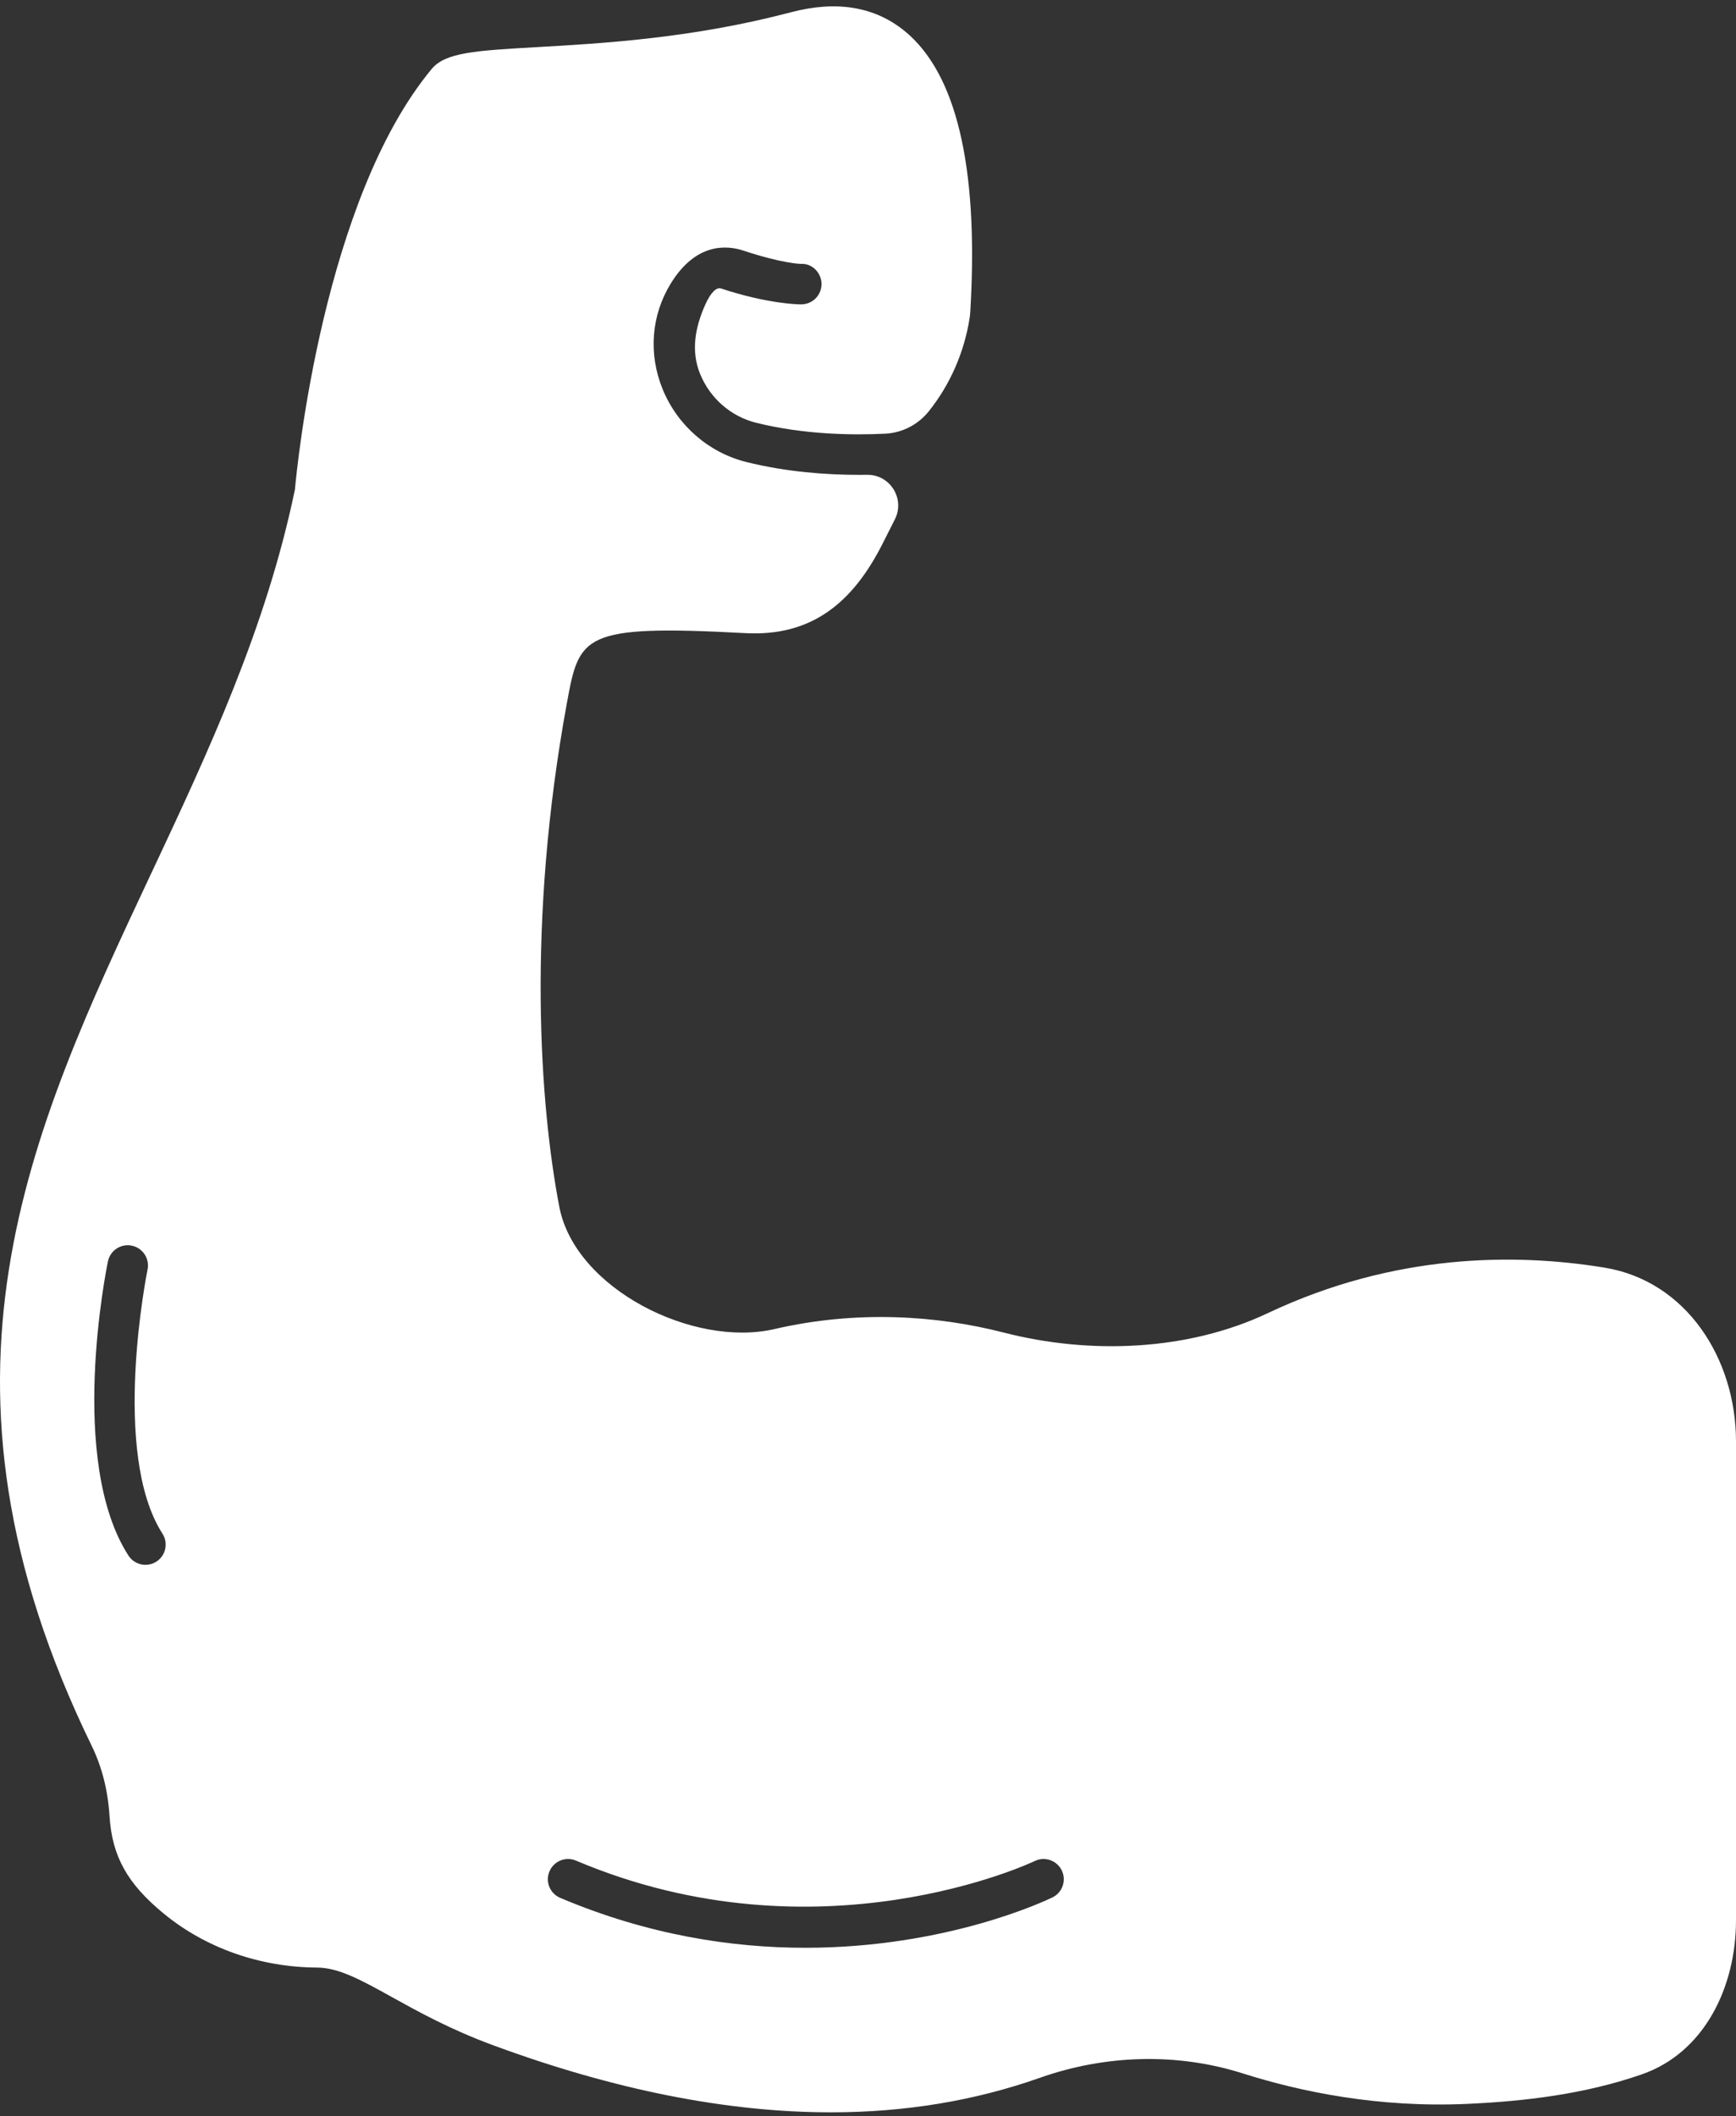 <svg width="169" height="206" viewBox="0 0 169 206" fill="none" xmlns="http://www.w3.org/2000/svg">
<rect x="0" y="0" width="169" height="206" fill="#333333" stroke="none"/>
<path d="M14.744 84.969C14.745 84.97 14.746 84.969 14.746 84.969C20.234 73.273 25.905 61.182 28.71 47.652C28.926 45.283 31.498 19.381 42.034 6.702C43.372 5.094 46.351 4.926 52.284 4.587C58.663 4.223 67.399 3.726 76.991 1.196C81.421 0.026 85.145 0.639 88.063 3.016C93.067 7.09 95.231 16.096 94.49 29.777L94.457 30.372C94.441 30.582 94.421 30.79 94.391 30.972C93.871 34.288 92.506 37.412 90.443 40.005L90.425 40.028C89.388 41.327 87.849 42.132 86.189 42.215C83.113 42.37 78.316 42.328 73.59 41.148C71.15 40.538 69.119 38.763 68.156 36.402C67.232 34.135 67.689 31.821 68.656 29.657C69.204 28.427 69.771 27.944 70.188 28.081C74.756 29.591 77.827 29.648 78.063 29.624C79.15 29.592 80.005 28.686 79.973 27.598C79.943 26.511 79.026 25.614 77.947 25.688C77.959 25.686 76.231 25.672 72.369 24.396C70.786 23.869 67.76 23.589 65.301 27.595C63.395 30.695 63.106 34.448 64.51 37.889C65.946 41.408 68.982 44.054 72.635 44.968C76.582 45.954 80.51 46.225 83.64 46.225C83.906 46.225 84.165 46.223 84.418 46.219C86.657 46.195 88.125 48.553 87.117 50.552L85.936 52.892C83.022 58.669 79.023 61.976 72.563 61.631C56.657 60.782 56.398 61.846 55.189 68.426C51.262 89.82 52.555 107.619 54.453 117.491V117.491C55.983 125.446 67.488 131.205 75.38 129.378C83.449 127.511 91.219 128.049 97.718 129.717C106.089 131.866 115.605 131.52 123.419 127.825C135.689 122.021 147.437 121.962 156.195 123.394C164.164 124.697 169 132.25 169 140.325V186.914C169 193.399 165.945 199.802 159.819 201.928C154.246 203.862 148.423 204.541 142.866 204.796C134.179 205.196 126.591 203.611 120.983 201.831C114.556 199.791 107.584 200.016 101.226 202.261C94.901 204.493 88.121 205.62 80.89 205.62C70.771 205.618 59.777 203.439 47.957 199.073C43.83 197.549 40.681 195.803 38.15 194.4C35.148 192.736 32.979 191.532 30.827 191.526C25.315 191.493 20.032 189.633 15.953 186.286C12.393 183.365 10.911 180.699 10.662 176.779C10.506 174.285 9.923 171.988 8.93 169.951C-8.424 134.334 2.828 110.356 14.742 84.97C14.743 84.969 14.743 84.969 14.744 84.969V84.969ZM54.534 184.742C54.534 184.742 54.534 184.742 54.534 184.742C63.133 188.385 71.312 189.602 78.398 189.602C92.194 189.602 101.856 184.992 102.458 184.698C103.433 184.221 103.836 183.042 103.361 182.067C102.885 181.092 101.704 180.684 100.73 181.159C100.521 181.26 79.706 191.129 56.071 181.117C55.071 180.69 53.914 181.162 53.492 182.162C53.066 183.163 53.532 184.317 54.534 184.742C54.534 184.742 54.534 184.742 54.534 184.742V184.742ZM12.503 151.422C12.879 152.006 13.513 152.325 14.16 152.325C14.526 152.325 14.895 152.224 15.225 152.012C16.138 151.424 16.404 150.206 15.816 149.291C10.759 141.423 14.327 123.762 14.364 123.584C14.583 122.519 13.9 121.479 12.834 121.257C11.772 121.033 10.729 121.721 10.507 122.787C10.345 123.577 6.577 142.203 12.503 151.422Z" fill="white"/>
</svg>
